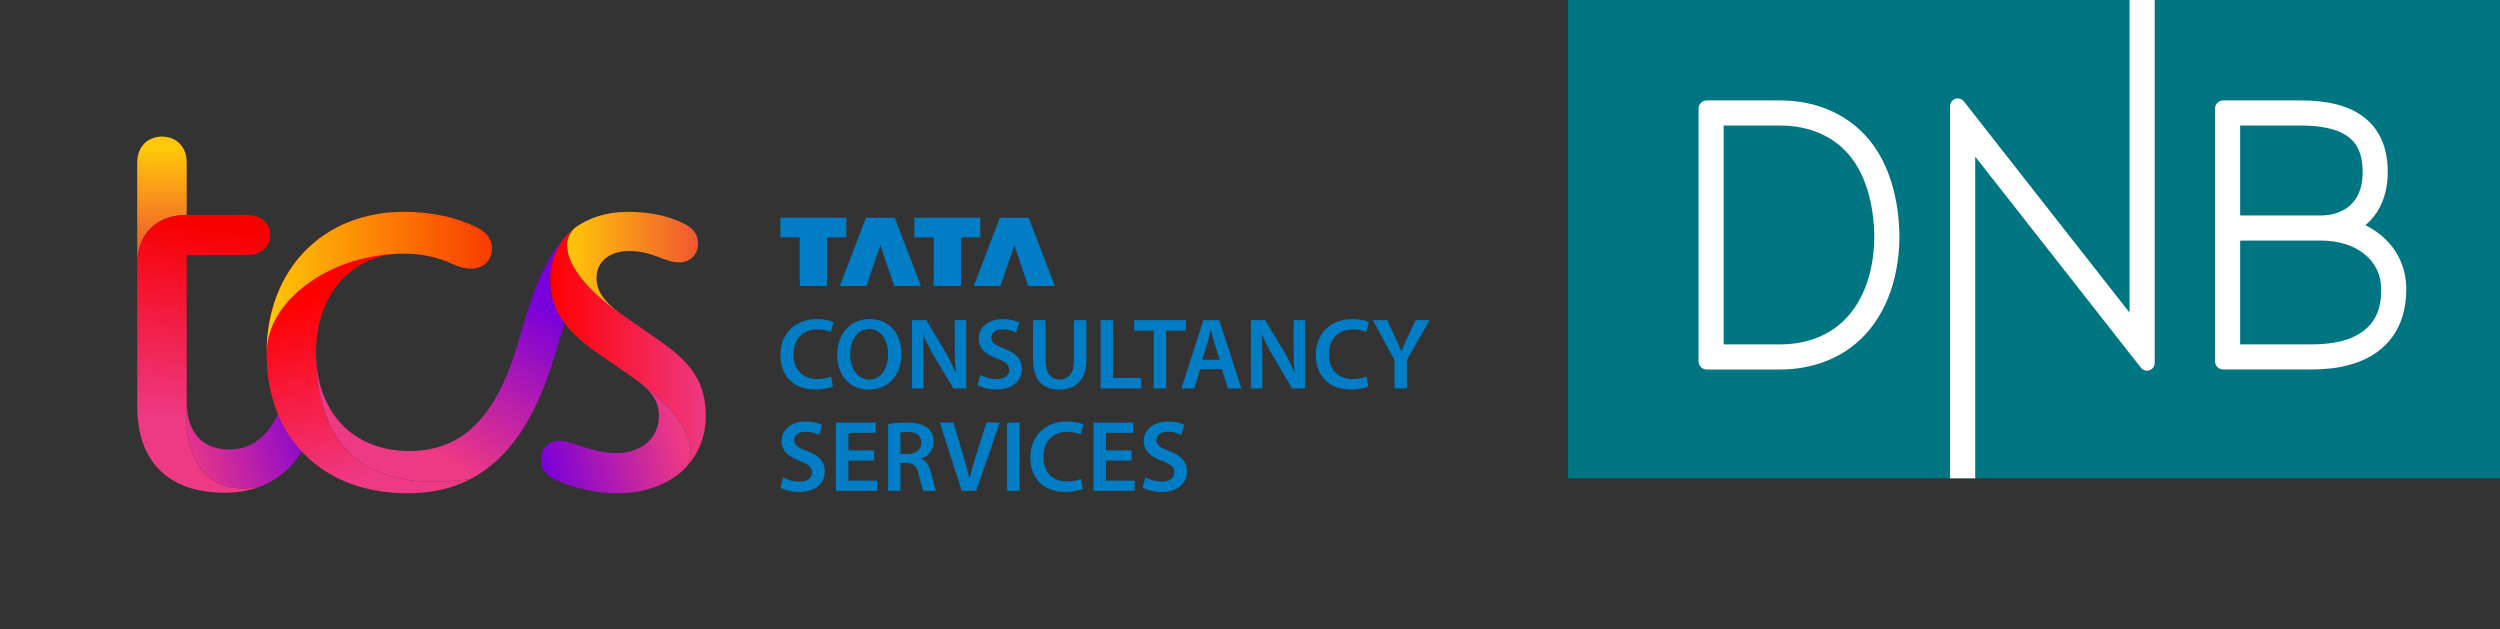 <svg xmlns="http://www.w3.org/2000/svg" viewBox="0 0 1180.109 297.09"><rect x="0" y="0" width="1180.109" height="297.09" fill="#333333" stroke="none"/><svg version="1.1" id="Layer_1" xmlns:xlink="http://www.w3.org/1999/xlink" x="0" y="0px" viewBox="0 0 739.33 297.09" style="enable-background:new 0 0 739.33 297.09;" xml:space="preserve" height="297.09" width="739.33"><style type="text/css">
	.st0{fill:#007DC5;}
	.st1{fill:url(#SVGID_1_);}
	.st2{fill:url(#SVGID_2_);}
	.st3{fill:url(#SVGID_3_);}
	.st4{fill:url(#SVGID_4_);}
	.st5{fill:url(#SVGID_5_);}
	.st6{fill:url(#SVGID_6_);}
	.st7{fill:url(#SVGID_7_);}
	.st8{fill:url(#SVGID_8_);}
	.st9{fill:url(#SVGID_9_);}
</style><g><g><polygon class="st0" points="377.52,135.01 390.39,135.01 390.39,112.05 399.52,112.05 399.52,102.77 368.39,102.77     368.39,112.05 377.52,112.05   "/><polygon class="st0" points="409.01,135.01 415.57,115.73 422.12,135.01 434.71,135.01 422.37,102.77 408.76,102.77     396.43,135.01   "/><polygon class="st0" points="440.75,135.01 453.62,135.01 453.62,112.05 462.75,112.05 462.75,102.77 431.62,102.77     431.62,112.05 440.75,112.05   "/><polygon class="st0" points="472.24,135.01 478.8,115.73 485.35,135.01 497.94,135.01 485.61,102.77 471.99,102.77 459.66,135.01       "/><path class="st0" d="M595.75,158.06c1.59,3.65,3.69,7.6,5.78,11.12l8.42,14.18h6.1v-32.24h-5.45v11.25    c0,4.93,0.11,9.08,0.53,13.36l-0.11,0.03c-1.49-3.5-3.36-7.25-5.49-10.8l-8.33-13.84h-6.73v32.24l5.44,0v-11.53    c0-5.29-0.08-9.55-0.31-13.74L595.75,158.06z"/><path class="st0" d="M566.52,174.25h10.24l2.92,9.11h6.32l-10.47-32.24h-7.49l-10.35,32.24h6.09L566.52,174.25z M569.97,161.84    c0.57-1.92,1.06-4.15,1.53-6.04h0.1c0.49,1.87,1.02,4.07,1.63,6.06l2.54,7.95h-8.31L569.97,161.84z"/><path class="st0" d="M470.54,178.99c-3,0-5.89-0.96-7.79-2.06l-1.31,4.88c1.76,1.08,5.3,2.06,8.71,2.06    c8.32,0,12.23-4.5,12.23-9.69c0-4.63-2.69-7.45-8.29-9.58c-4.3-1.64-6.17-2.81-6.17-5.28c0-1.9,1.59-3.88,5.33-3.88    c3.03,0,5.28,0.92,6.44,1.53l1.41-4.75c-1.68-0.85-4.24-1.59-7.73-1.59c-6.99,0-11.41,3.98-11.41,9.26c0,4.62,3.4,7.48,8.73,9.37    c4.07,1.48,5.71,2.92,5.71,5.35C476.4,177.23,474.29,178.99,470.54,178.99z"/><path class="st0" d="M385.9,155.48c2.63,0,4.78,0.58,6.28,1.26l1.28-4.69c-1.2-0.65-3.93-1.43-7.81-1.43    c-9.85,0-17.26,6.4-17.26,17c0,9.81,6.23,16.25,16.46,16.25c3.9,0,6.97-0.77,8.36-1.47l-0.97-4.64c-1.55,0.7-4.04,1.17-6.43,1.17    c-7.09,0-11.22-4.5-11.22-11.61C374.59,159.58,379.32,155.48,385.9,155.48z"/><polygon class="st0" points="550.51,183.36 550.51,156.07 559.8,156.07 559.8,151.12 535.41,151.12 535.41,156.07 544.62,156.07     544.62,183.36   "/><path class="st0" d="M668.21,151.12l-3.88,8.26c-1.1,2.34-1.99,4.34-2.79,6.4h-0.1c-0.88-2.18-1.72-4.02-2.81-6.39l-3.84-8.27    h-6.74l10.2,18.82v13.42h5.89v-13.58l10.71-18.65H668.21z"/><path class="st0" d="M410.53,150.6c-9.1,0-15.35,6.99-15.35,16.89c0,9.44,5.76,16.41,14.88,16.41h0.05    c8.83,0,15.38-6.18,15.38-16.98C425.47,157.7,419.93,150.6,410.53,150.6z M410.3,179.18h-0.05c-5.63,0-8.92-5.42-8.9-11.83    c-0.01-6.43,3.09-12.04,8.97-12.04c5.88,0,8.9,5.75,8.9,11.83C419.21,173.88,415.99,179.18,410.3,179.18z"/><path class="st0" d="M638.63,155.48c2.63,0,4.78,0.58,6.28,1.26l1.28-4.69c-1.2-0.65-3.93-1.43-7.81-1.43    c-9.85,0-17.26,6.4-17.26,17c0,9.81,6.23,16.25,16.46,16.25c3.9,0,6.97-0.76,8.36-1.47l-0.97-4.64c-1.55,0.7-4.04,1.17-6.43,1.17    c-7.09,0-11.22-4.5-11.22-11.61C627.32,159.58,632.05,155.48,638.63,155.48z"/><polygon class="st0" points="525.42,151.12 519.53,151.12 519.53,183.36 538.68,183.36 538.68,178.42 525.42,178.42   "/><path class="st0" d="M512.83,169.54v-18.41h-5.89v18.8c0,6.32-2.55,9.23-6.79,9.23c-3.99,0-6.61-2.93-6.61-9.23v-18.8h-5.89v18.45    c0,10.14,4.85,14.33,12.28,14.33C507.72,183.9,512.83,179.47,512.83,169.54z"/><path class="st0" d="M456.1,151.12h-5.45v11.25c0,4.93,0.11,9.08,0.53,13.36l-0.11,0.03c-1.49-3.5-3.36-7.25-5.49-10.8    l-8.33-13.84h-6.73v32.24l5.45,0v-11.53c0-5.29-0.08-9.55-0.31-13.73l0.15-0.03c1.59,3.65,3.69,7.6,5.78,11.12l8.42,14.18h6.1    V151.12z"/><rect x="475.41" y="199.48" class="st0" width="5.89" height="32.24"/><path class="st0" d="M434.92,216.6v-0.13c3.01-1.07,5.81-3.87,5.81-7.99c0-2.74-1-4.96-2.75-6.42c-2.16-1.8-5.88-2.58-9.87-2.58    c-3.99,0-6.63,0.28-8.86,0.69l0,31.55h5.8v-13.15h2.94c3.32,0.08,4.84,1.43,5.76,5.6c0.89,3.98,1.66,6.62,2.15,7.55h6    c-0.64-1.25-1.51-4.92-2.52-8.92C438.58,219.69,437.24,217.48,434.92,216.6z M428.51,214.28h-3.46v-10.11    c0.59-0.15,1.78-0.29,3.63-0.29c3.78,0.01,6.23,1.64,6.23,5.13C434.91,212.19,432.47,214.28,428.51,214.28z"/><path class="st0" d="M460.97,214.22c-1.25,3.91-2.42,7.85-3.28,11.65h-0.1c-0.84-3.9-1.94-7.67-3.16-11.74l-4.4-14.66h-6.42    l10.43,32.24h6.75l11.14-32.24h-6.27L460.97,214.22z"/><polygon class="st0" points="522.05,217.41 534.2,217.41 534.2,212.61 522.05,212.61 522.05,204.32 534.92,204.32 534.92,199.48     516.16,199.48 516.16,231.71 535.63,231.71 535.63,226.87 522.05,226.87   "/><path class="st0" d="M503.87,203.83c2.63,0,4.78,0.58,6.28,1.26l1.28-4.69c-1.2-0.65-3.93-1.43-7.81-1.43    c-9.85,0-17.26,6.4-17.26,17c0,9.81,6.23,16.25,16.46,16.25c3.9,0,6.97-0.76,8.36-1.47l-0.97-4.64c-1.56,0.7-4.04,1.17-6.43,1.17    c-7.09,0-11.22-4.5-11.22-11.61C492.56,207.93,497.29,203.83,503.87,203.83z"/><path class="st0" d="M381.04,212.95c-4.31-1.64-6.17-2.81-6.17-5.28c0-1.9,1.59-3.88,5.32-3.88c3.03,0,5.28,0.92,6.44,1.53    l1.41-4.75c-1.68-0.85-4.24-1.59-7.73-1.59c-6.99,0-11.41,3.98-11.41,9.26c0,4.62,3.4,7.48,8.73,9.37    c4.07,1.48,5.71,2.92,5.71,5.35c0,2.64-2.1,4.4-5.86,4.4c-3,0-5.89-0.96-7.79-2.06l-1.31,4.88c1.76,1.08,5.3,2.06,8.71,2.06    c8.32,0,12.23-4.5,12.23-9.69C389.33,217.9,386.64,215.08,381.04,212.95z"/><polygon class="st0" points="400.51,217.41 412.66,217.41 412.66,212.61 400.51,212.61 400.51,204.32 413.39,204.32     413.39,199.48 394.62,199.48 394.62,231.71 414.1,231.71 414.1,226.87 400.51,226.87   "/><path class="st0" d="M552.03,212.95c-4.3-1.64-6.17-2.81-6.17-5.28c0-1.9,1.59-3.88,5.32-3.88c3.03,0,5.28,0.92,6.44,1.53    l1.41-4.75c-1.68-0.85-4.24-1.59-7.73-1.59c-6.99,0-11.41,3.98-11.41,9.26c0,4.62,3.4,7.48,8.73,9.37    c4.07,1.48,5.71,2.92,5.71,5.35c0,2.64-2.1,4.4-5.86,4.4c-3,0-5.89-0.96-7.79-2.06l-1.31,4.88c1.76,1.08,5.3,2.06,8.71,2.06    c8.32,0,12.23-4.5,12.23-9.69C560.32,217.9,557.63,215.08,552.03,212.95z"/></g><g><linearGradient id="SVGID_1_" gradientUnits="userSpaceOnUse" x1="76.453" y1="70.897" x2="76.453" y2="119.075"><stop offset="0" style="stop-color:#FFC708"/><stop offset="1" style="stop-color:#F05731"/><stop offset="1" style="stop-color:#F05731"/></linearGradient><path class="st1" d="M64.77,124.82c0-14.6,9.49-23.36,23.36-23.36V76.64c0-7.3-4.87-12.17-11.68-12.17s-11.68,4.87-11.68,12.17    V124.82z"/><linearGradient id="SVGID_2_" gradientUnits="userSpaceOnUse" x1="102.935" y1="107.918" x2="90.336" y2="199.075"><stop offset="0" style="stop-color:#F80000"/><stop offset="1" style="stop-color:#EE3984"/></linearGradient><path class="st2" d="M106.14,232.61c5.84,0,11.19-0.97,16.06-2.68c-24.58,4.14-34.07-12.65-34.07-31.63v-77.86h28.47    c6.57,0,10.95-3.89,10.95-9.49c0-5.6-4.38-9.49-10.95-9.49H88.13c-13.87,0-23.36,8.76-23.36,23.36v66.91    C64.77,218.5,80.1,232.61,106.14,232.61z"/><linearGradient id="SVGID_3_" gradientUnits="userSpaceOnUse" x1="85.442" y1="215.754" x2="151.403" y2="194.824"><stop offset="0" style="stop-color:#EE3984"/><stop offset="1" style="stop-color:#7800DA"/><stop offset="1" style="stop-color:#7800DA"/></linearGradient><path class="st3" d="M122.2,229.93c9.73-3.65,17.28-10.46,22.14-20.44l-10.95-19.71c-4.87,14.6-13.38,22.39-25.06,22.39    c-12.17,0-20.2-7.06-20.2-23.12v9.25C88.13,217.28,97.62,234.07,122.2,229.93z"/><linearGradient id="SVGID_4_" gradientUnits="userSpaceOnUse" x1="175.106" y1="133.212" x2="199.207" y2="218.2"><stop offset="0" style="stop-color:#FF0000"/><stop offset="0.999" style="stop-color:#EE3984"/><stop offset="1" style="stop-color:#EE3984"/></linearGradient><path class="st4" d="M222.2,226.04c-55.48,8.27-73-21.41-73-59.61c0-27.74,17.03-46.72,41.61-46.72c9,0,16.55,1.95,23.36,5.11    c3.16,1.46,5.84,1.95,8.27,1.95c5.84,0,9.73-3.89,9.73-9.73c0-3.65-2.19-7.3-7.3-9.73c-9.25-4.62-21.17-7.3-34.07-7.3    c-38.45,0-64.97,27.25-64.97,66.91c0,38.93,25.55,65.94,66.67,65.94C203.71,232.85,213.44,230.66,222.2,226.04z"/><linearGradient id="SVGID_5_" gradientUnits="userSpaceOnUse" x1="125.848" y1="133.457" x2="232.18" y2="133.457"><stop offset="0" style="stop-color:#FFC708"/><stop offset="1" style="stop-color:#FA3B00"/></linearGradient><path class="st5" d="M125.85,166.91c0-39.66,26.52-66.91,64.97-66.91c12.9,0,24.82,2.68,34.07,7.3c5.11,2.43,7.3,6.08,7.3,9.73    c0,5.84-3.89,9.73-9.73,9.73c-2.43,0-5.11-0.49-8.27-1.95c-8.27-3.89-16.3-5.11-23.36-5.11    C156.99,119.71,125.85,141.12,125.85,166.91z"/><linearGradient id="SVGID_6_" gradientUnits="userSpaceOnUse" x1="259.675" y1="164.968" x2="333.159" y2="164.968"><stop offset="0" style="stop-color:#FF0000"/><stop offset="1" style="stop-color:#EE3984"/></linearGradient><path class="st6" d="M271.11,107.79c-2.19,2.19-3.41,4.87-3.41,8.03c0,8.03,7.54,19.95,25.06,32.12l19.95,13.87    c14.6,10.22,20.44,19.95,20.44,34.55c0,10.46-4.14,19.47-10.95,25.79c2.43-2.19,3.89-5.11,3.89-9c0-8.52-8.52-21.9-26.77-34.55    l-18.25-12.65c-15.33-10.71-21.41-20.68-21.41-34.31c0-8.03,2.92-15.33,7.79-20.68C268.68,109.73,269.89,108.76,271.11,107.79z"/><linearGradient id="SVGID_7_" gradientUnits="userSpaceOnUse" x1="318.951" y1="200.435" x2="254.258" y2="217.56"><stop offset="0" style="stop-color:#EE3984"/><stop offset="1" style="stop-color:#7800DA"/></linearGradient><path class="st7" d="M255.3,217.04c0,3.89,1.95,7.06,7.06,9.49c7.06,3.41,18.49,6.33,28.71,6.33c12.9,0,23.6-3.89,31.15-10.71    c2.43-2.19,3.89-5.11,3.89-9c0-8.52-8.52-21.9-26.77-34.55c8.27,5.84,11.68,10.71,11.68,17.76c0,10.46-8.27,17.52-20.2,17.52    c-11.44,0-21.17-5.84-26.52-5.84C258.95,208.04,255.3,211.69,255.3,217.04z"/><linearGradient id="SVGID_8_" gradientUnits="userSpaceOnUse" x1="267.705" y1="123.968" x2="329.509" y2="123.968"><stop offset="0" style="stop-color:#FFC708"/><stop offset="1" style="stop-color:#F05731"/><stop offset="1" style="stop-color:#F05731"/></linearGradient><path class="st8" d="M292.77,147.94c-7.79-5.6-11.19-10.71-11.19-16.79c0-7.79,6.33-12.65,15.33-12.65    c11.44,0,16.79,5.35,23.6,5.35c5.35,0,9-3.65,9-9c0-3.89-1.95-7.06-7.06-9.49c-8.03-3.89-16.79-5.35-26.28-5.35    c-9.98,0-18.74,2.92-25.06,7.79c-2.19,2.19-3.41,4.87-3.41,8.03C267.7,123.85,275.25,135.77,292.77,147.94z"/><linearGradient id="SVGID_9_" gradientUnits="userSpaceOnUse" x1="186.689" y1="202.98" x2="231.72" y2="129.408"><stop offset="0" style="stop-color:#EE3984"/><stop offset="1" style="stop-color:#7800DA"/></linearGradient><path class="st9" d="M149.21,166.43c0,38.2,17.52,67.89,73,59.61c17.76-9.25,30.42-27.98,39.17-56.69l5.11-16.79    c-4.87-6.33-6.81-13.38-6.81-20.93c0-8.03,2.92-15.33,7.79-20.68c-7.3,7.79-13.38,19.22-18.25,35.28l-5.6,18.49    c-9.98,32.61-25.79,48.18-50.37,48.18C166.24,212.9,149.21,194.17,149.21,166.43z"/></g></g></svg><svg height="226.871" viewBox="0 0 72.02 36.985" width="440.779" x="739.33"><g transform="matrix(.008 0 0 -.008 .132 36.852)"><path d="m0 0h9170.74v4693.04h-9170.74z" fill="#007582"/><g fill="#fff"><path d="m7166.7 1291.43h-685.98v1000.93h781.11c340.62 0 578.51-191.56 578.51-465.82 0-132.36 0-535.11-673.64-535.11zm-685.98 2110.22h580.36c204.33 0 356.88-34.58 453.46-102.77 63.12-44.54 147.06-128.86 147.06-345.8 0-388.48-305.99-418.67-399.77-418.67h-781.11zm1529.41-1932.5c47.95 102.58 72.27 222.83 72.27 357.39 0 204.81-87.21 389.09-245.57 518.89-40.66 33.36-86.29 63.11-135.61 88.42l-13.07 6.7 11.02 9.7c93.29 82.17 204.49 236.12 204.49 502.83 0 243.81-83.95 426.68-249.51 543.54-140.22 98.98-334.21 147.08-593.07 147.08h-743.8c-43.23 0-78.51-35.18-78.62-78.42v-2437.32c0-43.29 35.24-78.56 78.56-78.62h849.48c267.67 0 482.07 57.3 637.26 170.32 90 65.54 159.37 149.47 206.17 249.49"/><path d="m5582.61 1037.84c7.91 0 15.74 1.26 23.29 3.74 30.6 10.05 51.15 38.45 51.15 70.67v3580.79h-242.66v-3095.15l-1595.94 2034.58c-14.13 19.16-36.49 30.46-60.02 30.46-7.91 0-15.75-1.26-23.31-3.75-30.56-10.07-51.11-38.46-51.11-70.66v-3588.52h242.62v3101.57l1595.97-2033.28c14.13-19.15 36.51-30.45 60.01-30.45"/><path d="m2043.22 1291.4h-541.95v2110.25h541.95c199.03 0 478.32-51.56 678.54-297.2 215.13-263.92 231.85-658.64 231.85-773.32-.04-171.14-30.22-495.16-231.85-742.53-200.21-245.64-479.5-297.2-678.54-297.2zm866.14 144.26c248.95 305.39 286.23 692.1 286.3 895.43 0 172.92-27.9 609.34-286.3 926.3-109.48 134.31-247.33 235.69-409.74 301.3-139.61 56.41-293.17 85.01-456.4 85.01h-705.4c-43.35 0-78.63-35.27-78.63-78.62v-2437.12c0-43.29 35.23-78.56 78.53-78.62h705.5c163.19 0 316.75 28.61 456.4 85.04 162.39 65.59 300.25 166.96 409.74 301.28"/></g></g></svg></svg>